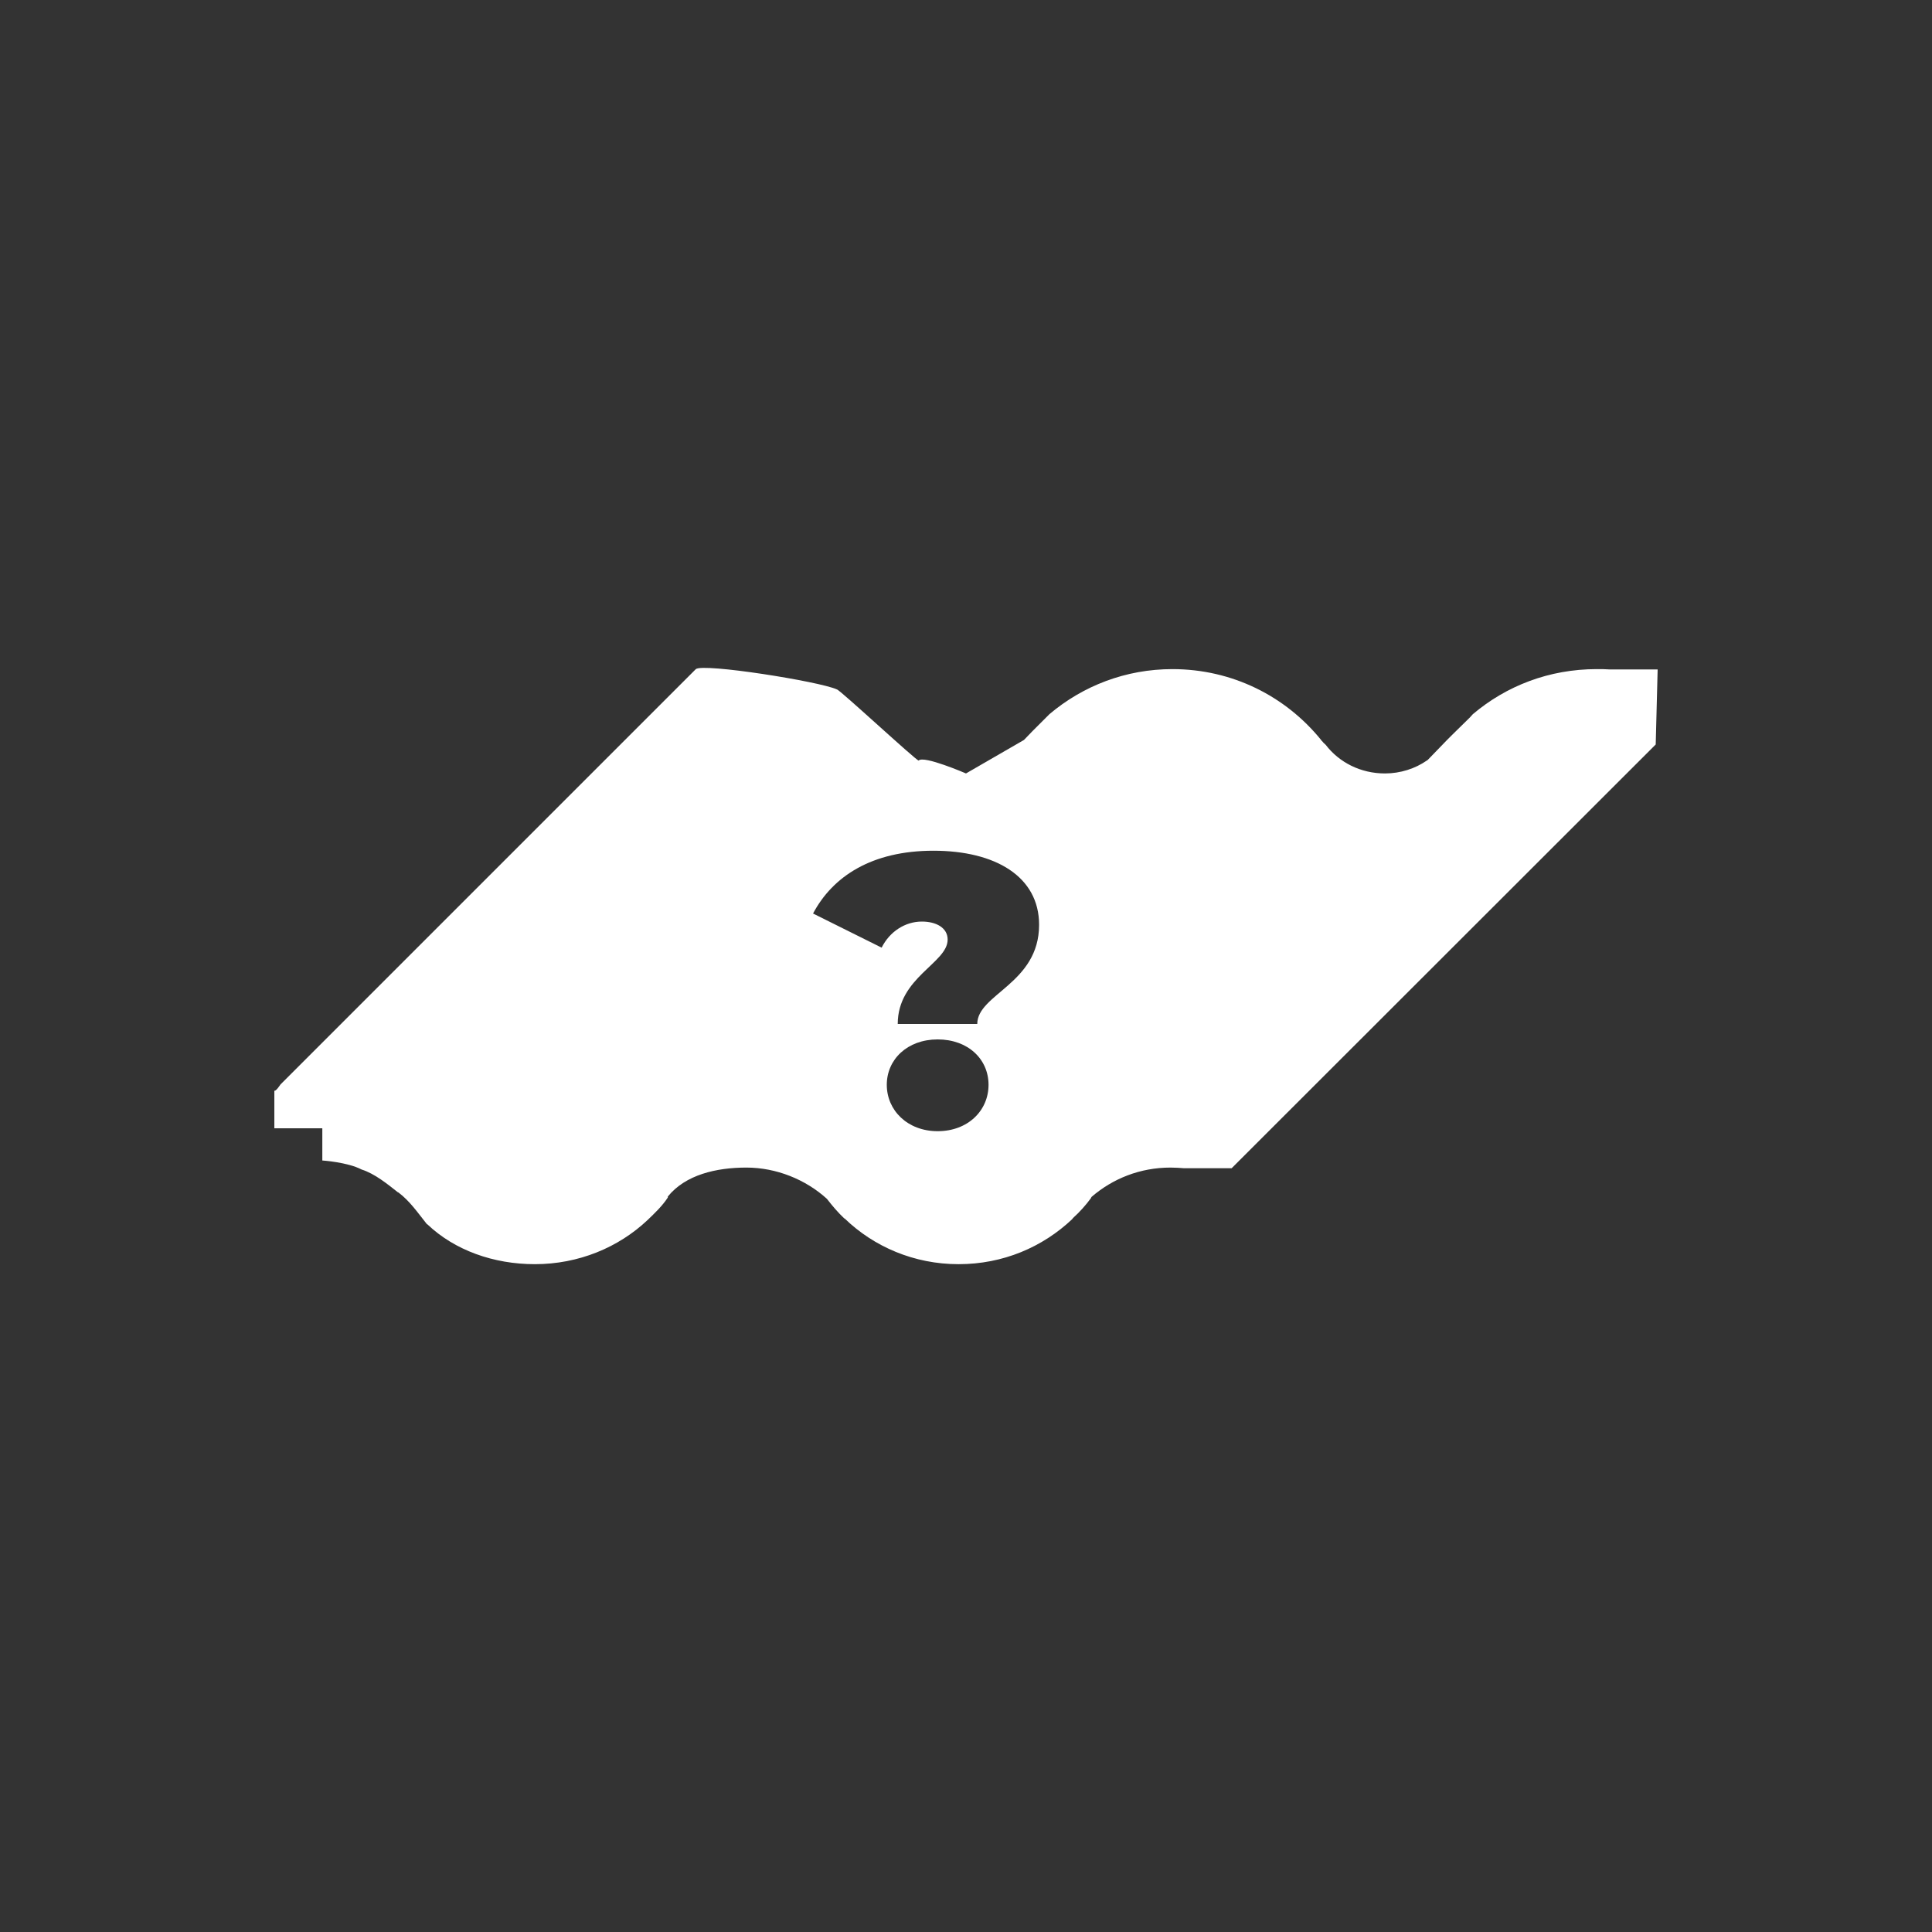 <?xml version="1.0" encoding="UTF-8"?>
<svg id="Réteg_2" xmlns="http://www.w3.org/2000/svg" viewBox="0 0 60 60">
  <rect x="0" y="0" width="60" height="60" fill="#333333" stroke="none"/>
  <defs>
    <style>
      .cls-1 {
        fill: #fff;
      }

      .cls-2 {
        fill: none;
      }
    </style>
  </defs>
  <g id="Layer_3">
    <g>
      <path class="cls-1" d="M49.99,20.79c-.13-.01-.27-.01-.4-.01-1.48,0-2.81.52-3.85,1.4l-.09.1-.53.52-.19.19-.59.61s-.01.01-.03.02c-.36.25-.82.4-1.3.4-.75,0-1.42-.34-1.84-.89-.03-.03-.07-.06-.09-.09-.03-.03-.05-.05-.06-.07-1.1-1.35-2.75-2.19-4.61-2.19-1.45,0-2.78.52-3.82,1.4l-.52.52-.27.28-1.8,1.04s-1.32-.57-1.47-.4c-.08,0-2.46-2.21-2.54-2.21-.55-.25-4.15-.82-4.38-.63l-6.79,6.79-6.11,6.11s-.15.23-.19.19v1.17h1.49v1s.78.05,1.22.28c.41.13.8.45,1.13.71h.01c.36.27.61.64.89.99h.01c.85.81,2.06,1.24,3.34,1.24,1.36,0,2.6-.52,3.5-1.37.23-.22.46-.44.63-.7v-.03c.55-.68,1.51-.9,2.44-.9s1.84.37,2.5.97c.17.22.34.42.53.6,0,0,0,.01.02.01.91.88,2.16,1.42,3.54,1.42s2.61-.53,3.53-1.4c0-.01.02-.02.02-.03.21-.19.39-.39.56-.62,0-.01.01-.02.02-.04.66-.57,1.51-.91,2.45-.91.15,0,.29.01.42.02h1.48s13.17-13.16,13.17-13.16l.06-2.33h-1.49ZM29.12,35.13c-.94,0-1.58-.65-1.58-1.44s.64-1.41,1.58-1.41,1.58.61,1.58,1.41-.64,1.44-1.58,1.44ZM30.35,31.8h-2.47c0-1.45,1.55-1.89,1.55-2.62,0-.37-.36-.56-.8-.56-.52,0-1,.31-1.25.81l-2.13-1.06c.61-1.15,1.82-1.95,3.74-1.95s3.28.8,3.28,2.3c0,1.83-1.92,2.15-1.92,3.08Z"/>
      <rect class="cls-2" width="60" height="60"/>
    </g>
  </g>
</svg>